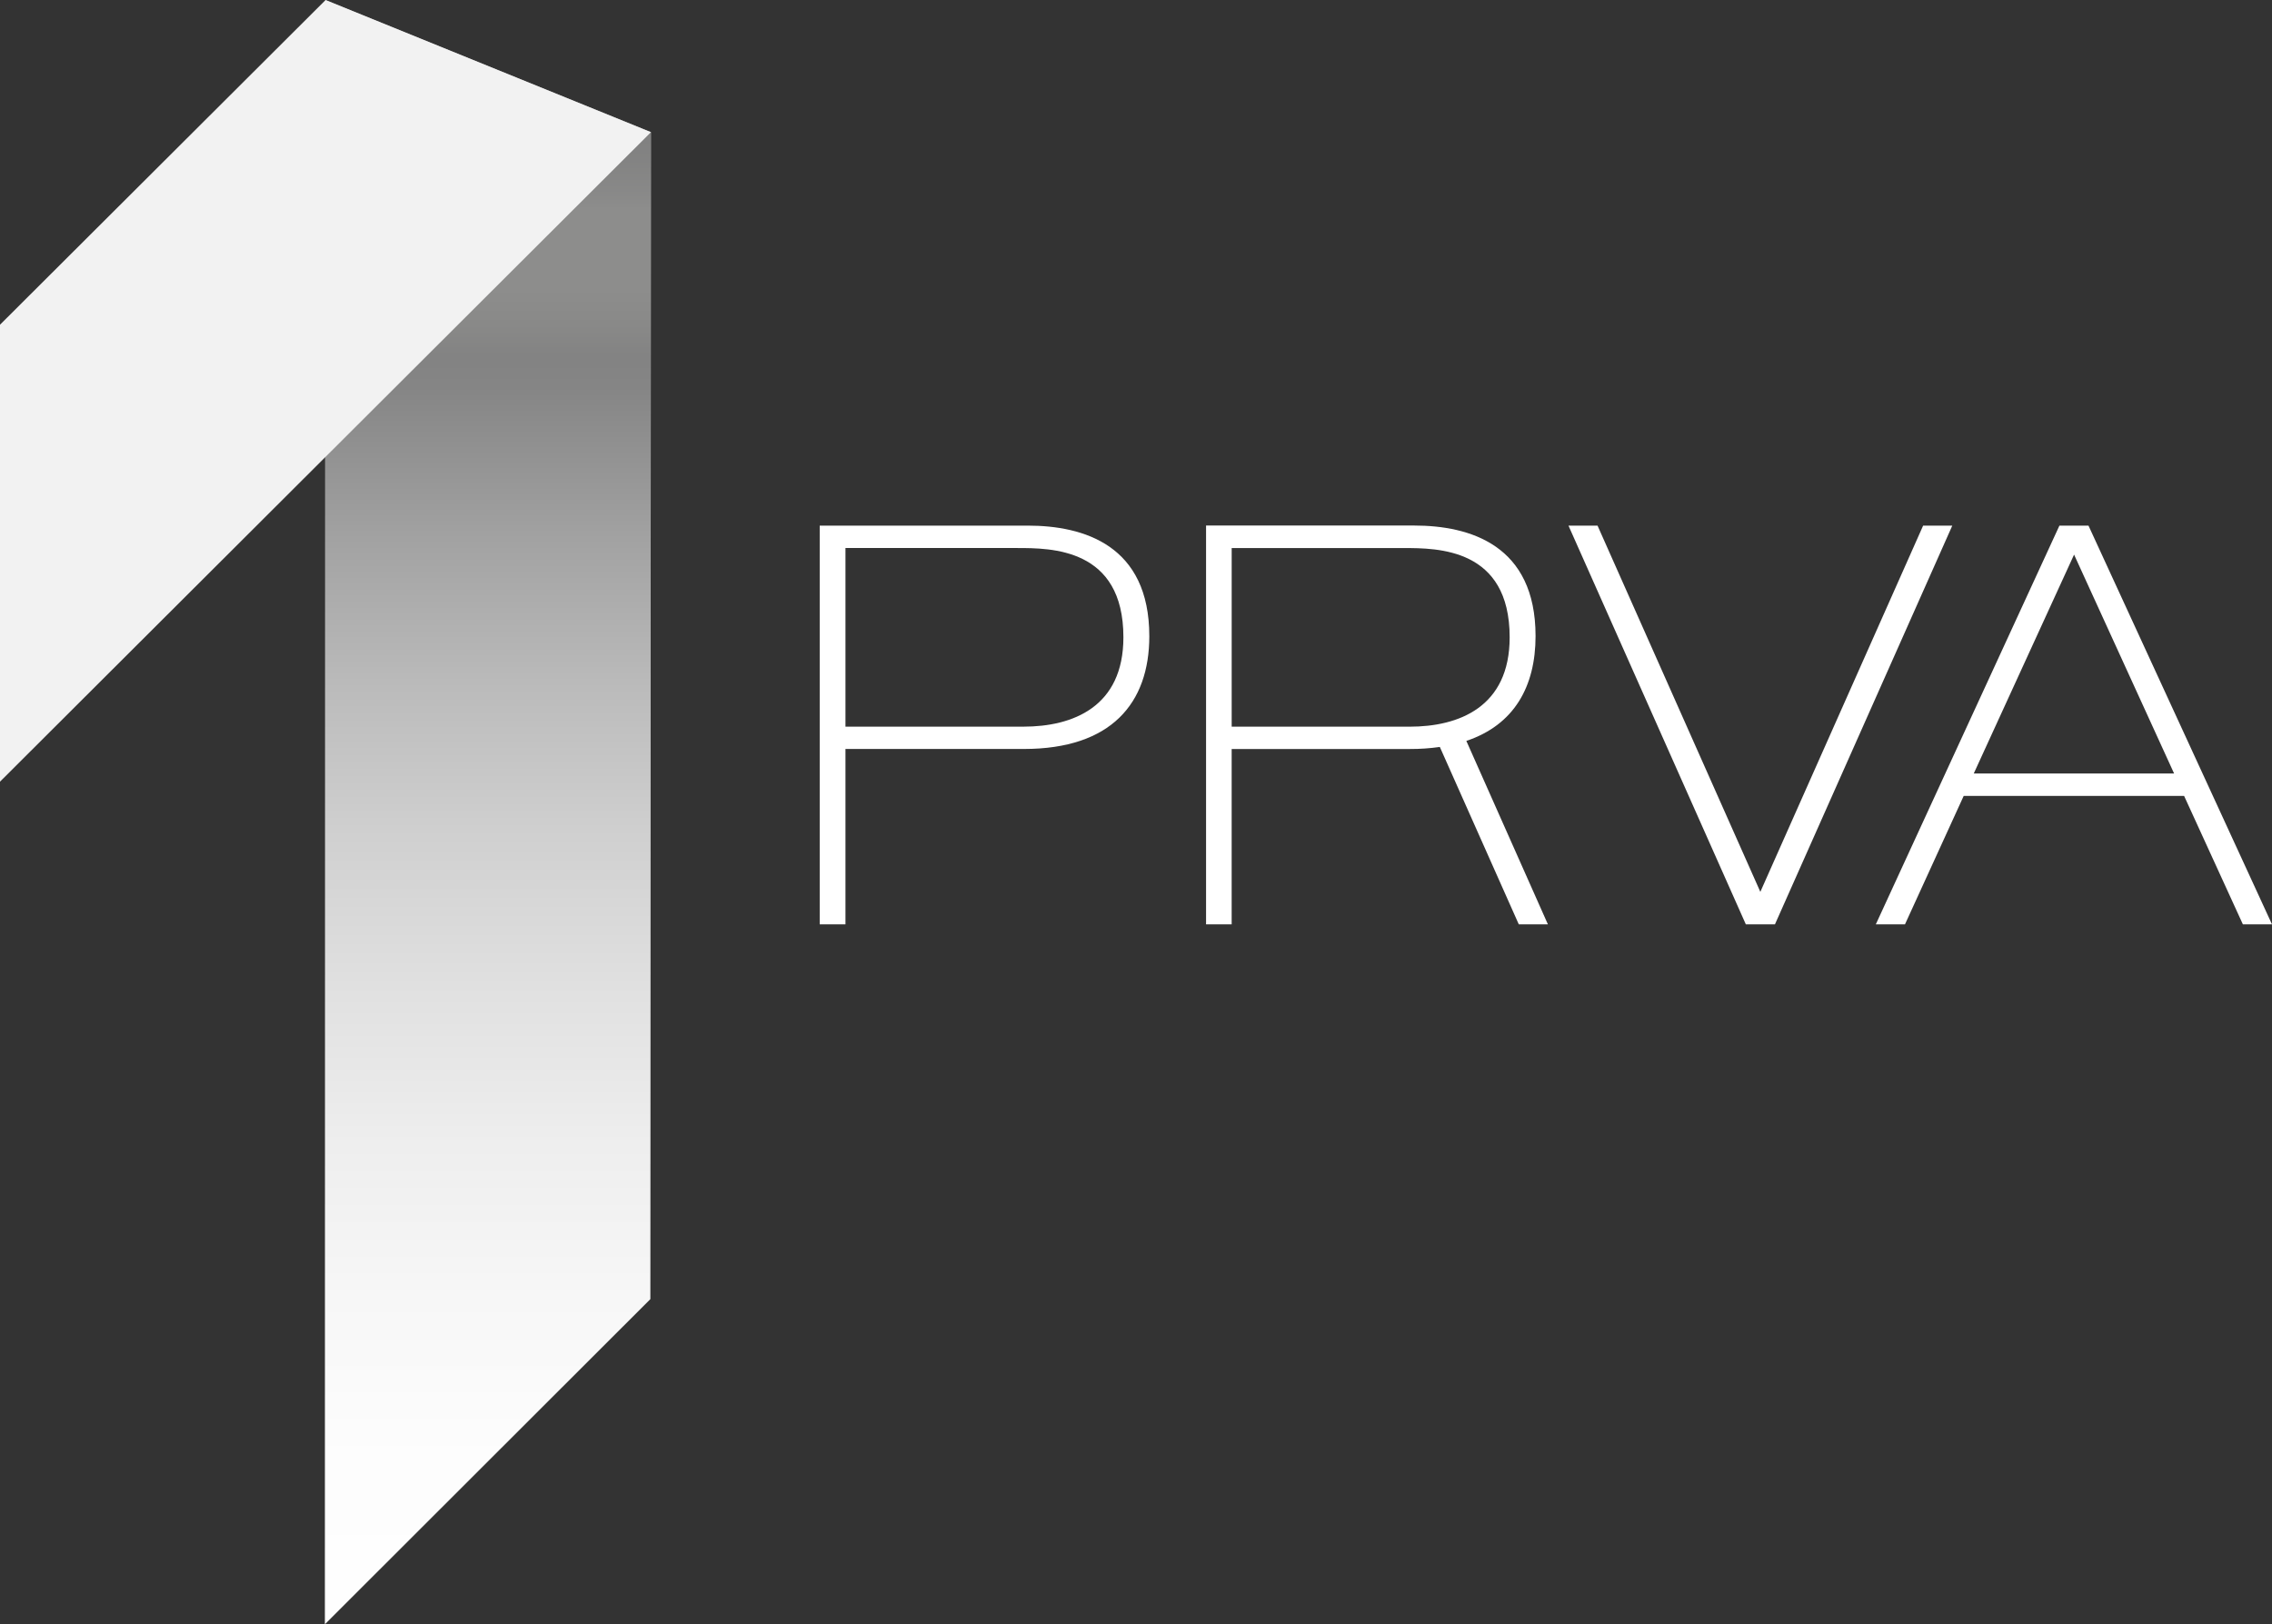 <svg width="800" height="571.86" fill="none" version="1.1" viewBox="0 0 800 571.86" xmlns="http://www.w3.org/2000/svg">
 <rect x="0" y="0" width="800" height="571.86" fill="#333333" stroke="none"/>
 <link rel="stylesheet" type="text/css"/>
 <link rel="stylesheet" type="text/css"/>
 <style type="text/css"/>
 <path d="m228.96 457.45 0.247-410.91-114.67-46.485-0.106 571.81z" fill="#fff" stroke-width="9.531"/>
 <path d="m228.96 457.45 0.247-410.91-114.67-46.485-0.106 571.81z" fill="url(#paint0_linear)" opacity=".5" stroke-width="9.531" style="mix-blend-mode:multiply"/>
 <path d="m114.65-1.293e-5 -114.65 114.34v160.9l229.21-228.7z" fill="#f2f2f2" stroke-width="9.531"/>
 <g fill="#fff" stroke-width="9.531">
  <path d="m288.63 185.08h73.279c19.707 0 42.777 6.907 42.777 38.927 0 23.604-13.42 39.719-44.15 39.719h-62.836v61.757h-9.07zm9.07 70.79h62.642c17.346 0 35.222-6.889 35.222-31.476 0-31.424-25.431-31.424-37.442-31.424h-60.423z"/>
  <path d="m552.28 185.08h10.232l57.324 128.96 57.324-128.96h10.267l-62.448 140.4h-10.25z"/>
  <path d="m725.15 185.08h10.232l64.615 140.4h-10.25l-20.694-45.22h-77.612l-20.675 45.22h-10.268zm-30.168 87.293h70.55l-35.222-77.083z"/>
  <path d="m545.04 325.49-28.724-64.605c16.784-5.606 24.374-19.103 24.374-36.906 0-32.021-23.053-38.928-42.759-38.928h-73.262v140.44h9.016v-61.757h62.836c3.501 0.013 6.997-0.227 10.461-0.721l27.808 62.479zm-111.35-69.613v-62.9h60.459c12.028 0 37.423 0 37.423 31.424 0 24.604-17.911 31.476-35.222 31.476z"/>
 </g>
 <defs>
  <linearGradient id="paint0_linear" x1="18.027" x2="18.027" y1="60" y2=".006" gradientTransform="matrix(9.531 0 0 9.531 0 -1.293e-5)" gradientUnits="userSpaceOnUse">
   <stop stop-color="#fff" offset="0"/>
   <stop stop-color="#FBFBFB" offset=".11"/>
   <stop stop-color="#F0F0F0" offset=".2"/>
   <stop stop-color="#ddd" offset=".3"/>
   <stop stop-color="#C3C3C3" offset=".39"/>
   <stop stop-color="#A0A0A0" offset=".49"/>
   <stop stop-color="#767676" offset=".58"/>
   <stop stop-color="#454545" offset=".67"/>
   <stop stop-color="#0D0D0D" offset=".76"/>
   <stop stop-color="#070707" offset=".78"/>
   <stop stop-color="#141412" offset=".8"/>
   <stop stop-color="#1B1B19" offset=".82"/>
   <stop stop-color="#1D1D1B" offset=".87"/>
   <stop stop-color="#141413" offset=".88"/>
   <stop stop-color="#090908" offset=".9"/>
   <stop stop-color="#020202" offset=".92"/>
   <stop offset=".99"/>
  </linearGradient>
 </defs>
</svg>
